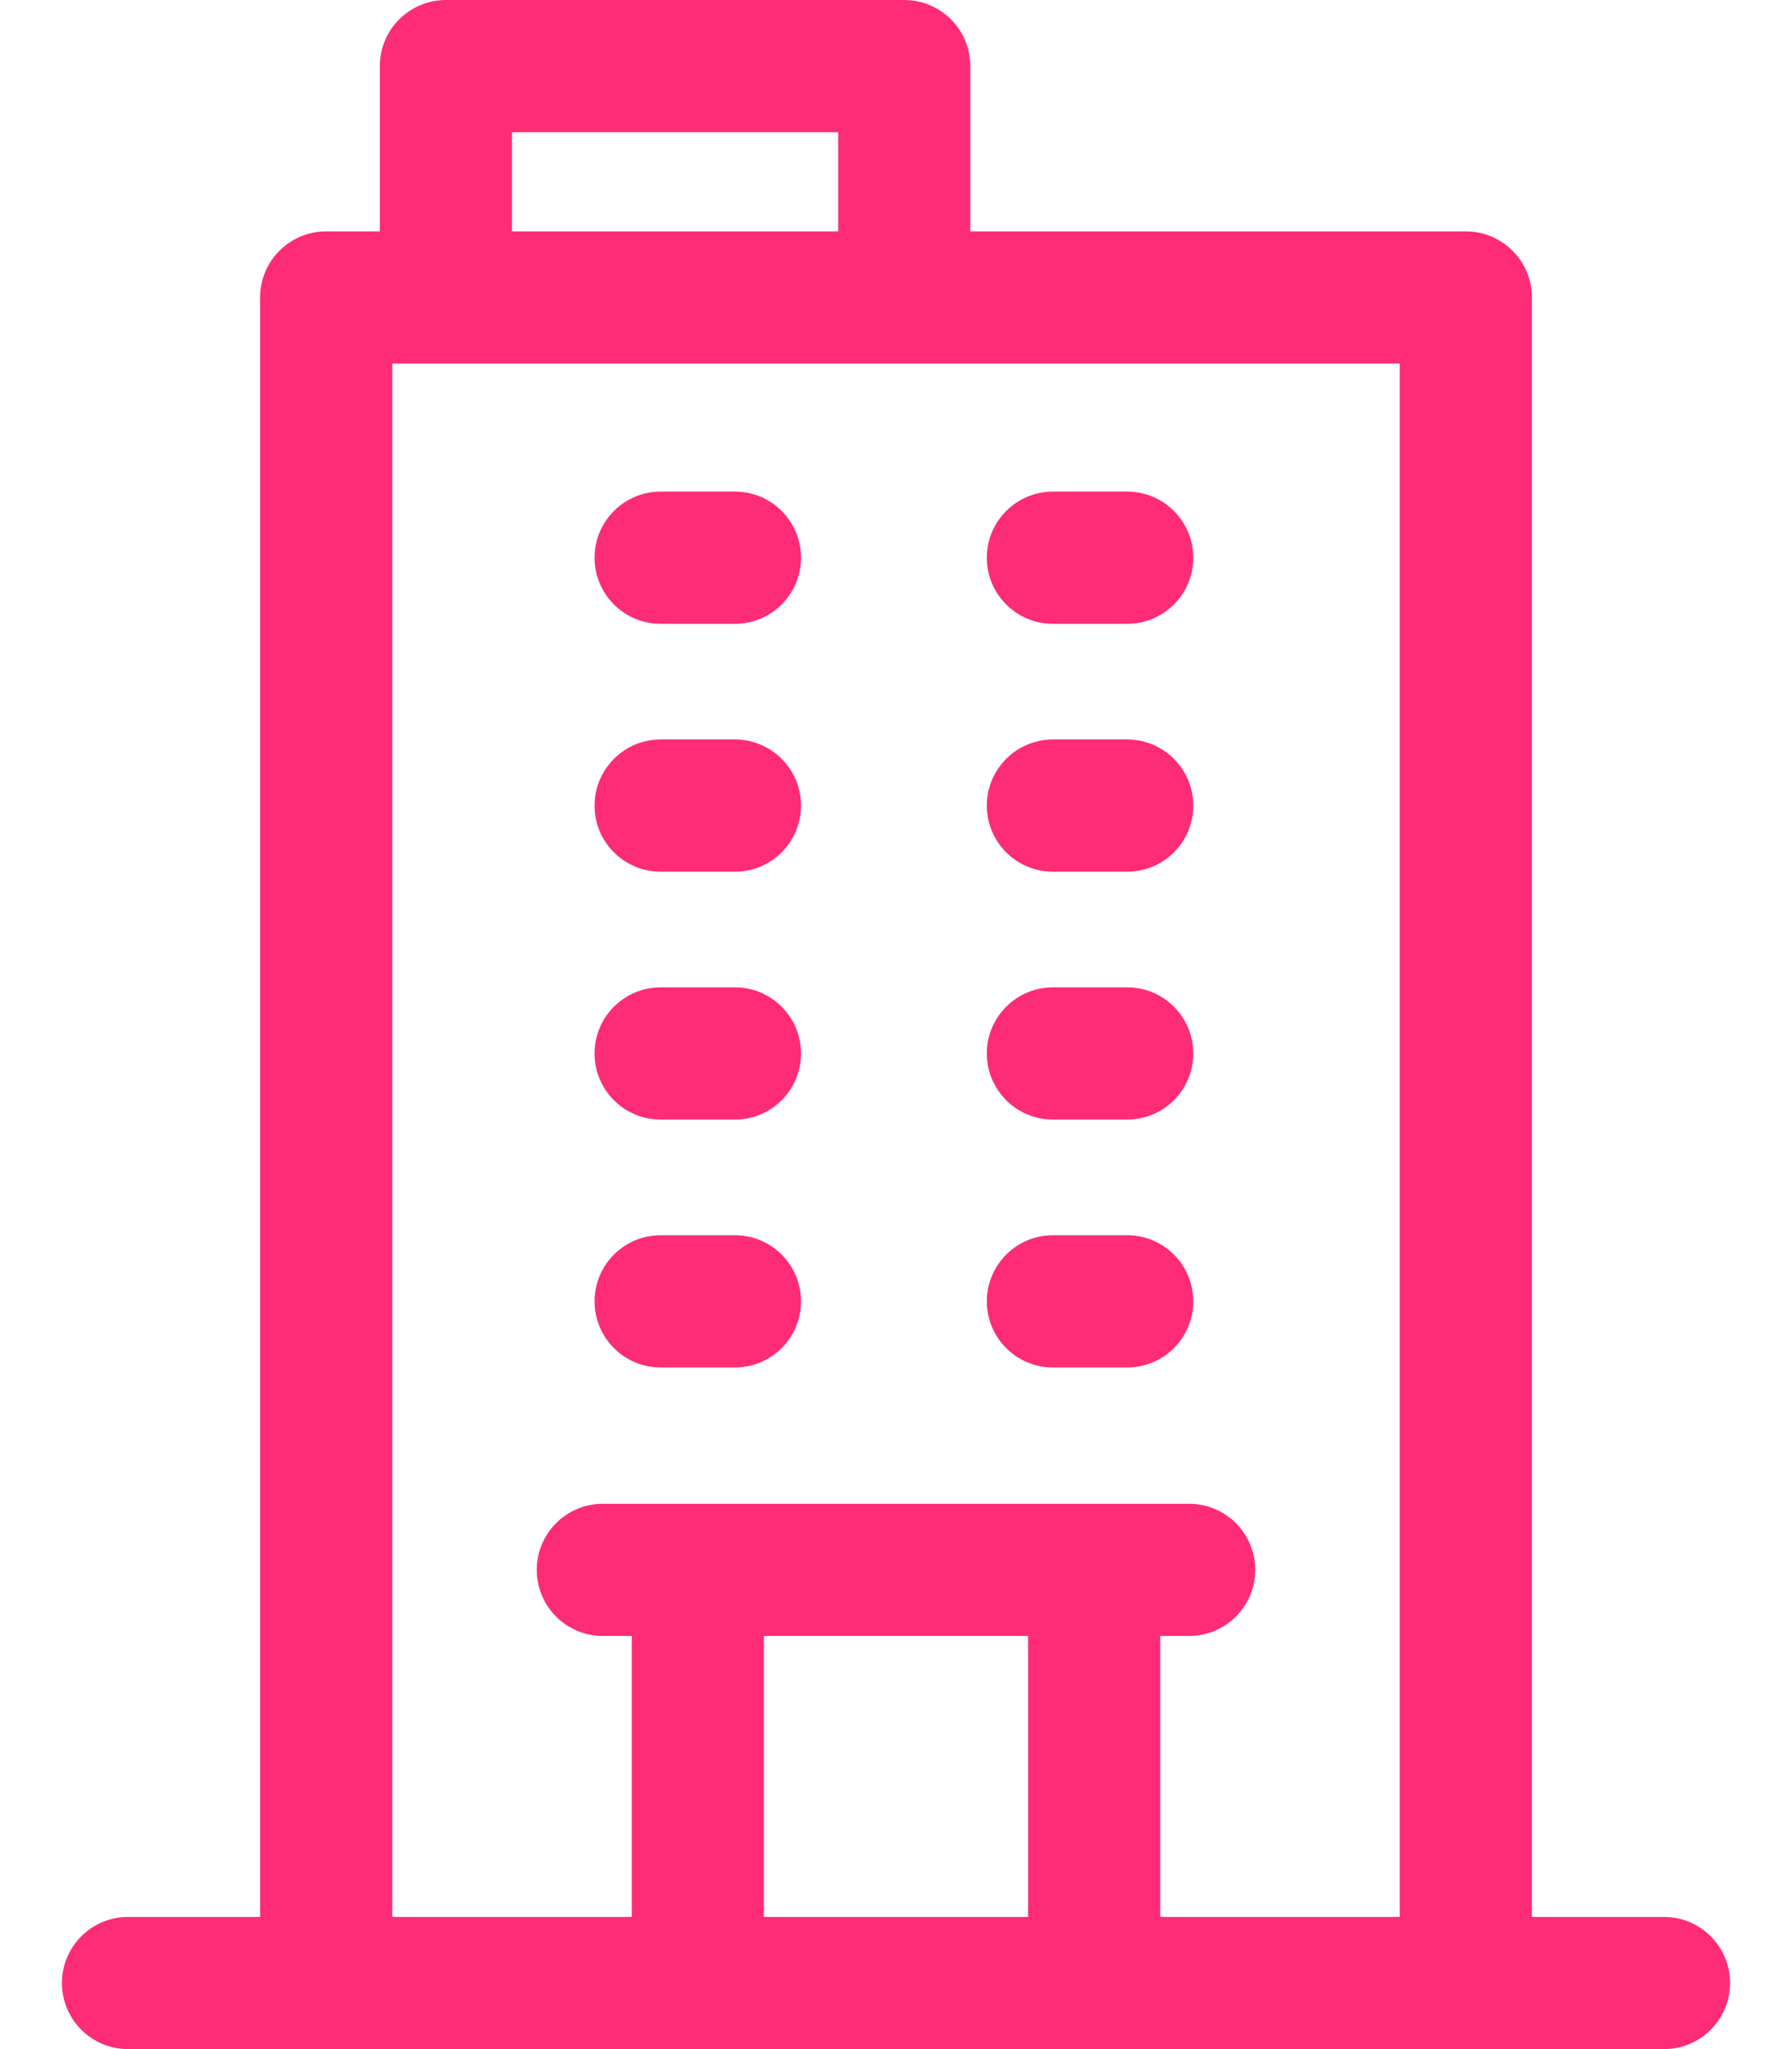 <svg width="28" height="32" viewBox="0 0 28 32" fill="none" xmlns="http://www.w3.org/2000/svg">
<path d="M26 29.936H23.936V4.645C23.936 4.075 23.473 3.613 22.903 3.613H15.161V1.032C15.161 0.462 14.699 0 14.129 0H6.968C6.398 0 5.935 0.462 5.935 1.032V3.613H5.097C4.527 3.613 4.064 4.075 4.064 4.645V29.936H2C1.43 29.936 0.968 30.398 0.968 30.968C0.968 31.538 1.43 32 2 32H26C26.57 32 27.032 31.538 27.032 30.968C27.032 30.398 26.57 29.936 26 29.936ZM8 2.065H13.097V3.613H8V2.065ZM11.935 29.936V25.548H16.064V29.936H11.935ZM18.129 29.936V25.548H18.581C19.151 25.548 19.613 25.086 19.613 24.516C19.613 23.946 19.151 23.484 18.581 23.484C14.99 23.484 12.745 23.484 9.419 23.484C8.849 23.484 8.387 23.946 8.387 24.516C8.387 25.086 8.849 25.548 9.419 25.548H9.871V29.936H6.129V5.677H21.871V29.936H18.129ZM12.516 8.71C12.516 9.28 12.054 9.742 11.484 9.742H10.323C9.752 9.742 9.29 9.28 9.29 8.71C9.29 8.14 9.752 7.677 10.323 7.677H11.484C12.054 7.677 12.516 8.14 12.516 8.71ZM18.645 8.71C18.645 9.28 18.183 9.742 17.613 9.742H16.452C15.882 9.742 15.419 9.28 15.419 8.71C15.419 8.14 15.882 7.677 16.452 7.677H17.613C18.183 7.677 18.645 8.14 18.645 8.71ZM12.516 12.581C12.516 13.151 12.054 13.613 11.484 13.613H10.323C9.752 13.613 9.29 13.151 9.29 12.581C9.29 12.011 9.752 11.548 10.323 11.548H11.484C12.054 11.548 12.516 12.011 12.516 12.581ZM18.645 12.581C18.645 13.151 18.183 13.613 17.613 13.613H16.452C15.882 13.613 15.419 13.151 15.419 12.581C15.419 12.011 15.882 11.548 16.452 11.548H17.613C18.183 11.548 18.645 12.011 18.645 12.581ZM12.516 16.452C12.516 17.022 12.054 17.484 11.484 17.484H10.323C9.752 17.484 9.29 17.022 9.29 16.452C9.29 15.882 9.752 15.419 10.323 15.419H11.484C12.054 15.419 12.516 15.882 12.516 16.452ZM18.645 16.452C18.645 17.022 18.183 17.484 17.613 17.484H16.452C15.882 17.484 15.419 17.022 15.419 16.452C15.419 15.882 15.882 15.419 16.452 15.419H17.613C18.183 15.419 18.645 15.882 18.645 16.452ZM12.516 20.323C12.516 20.893 12.054 21.355 11.484 21.355H10.323C9.752 21.355 9.29 20.893 9.29 20.323C9.29 19.753 9.752 19.29 10.323 19.29H11.484C12.054 19.29 12.516 19.753 12.516 20.323ZM18.645 20.323C18.645 20.893 18.183 21.355 17.613 21.355H16.452C15.882 21.355 15.419 20.893 15.419 20.323C15.419 19.753 15.882 19.29 16.452 19.29H17.613C18.183 19.29 18.645 19.753 18.645 20.323Z" fill="#FE2C76"/>
</svg>
